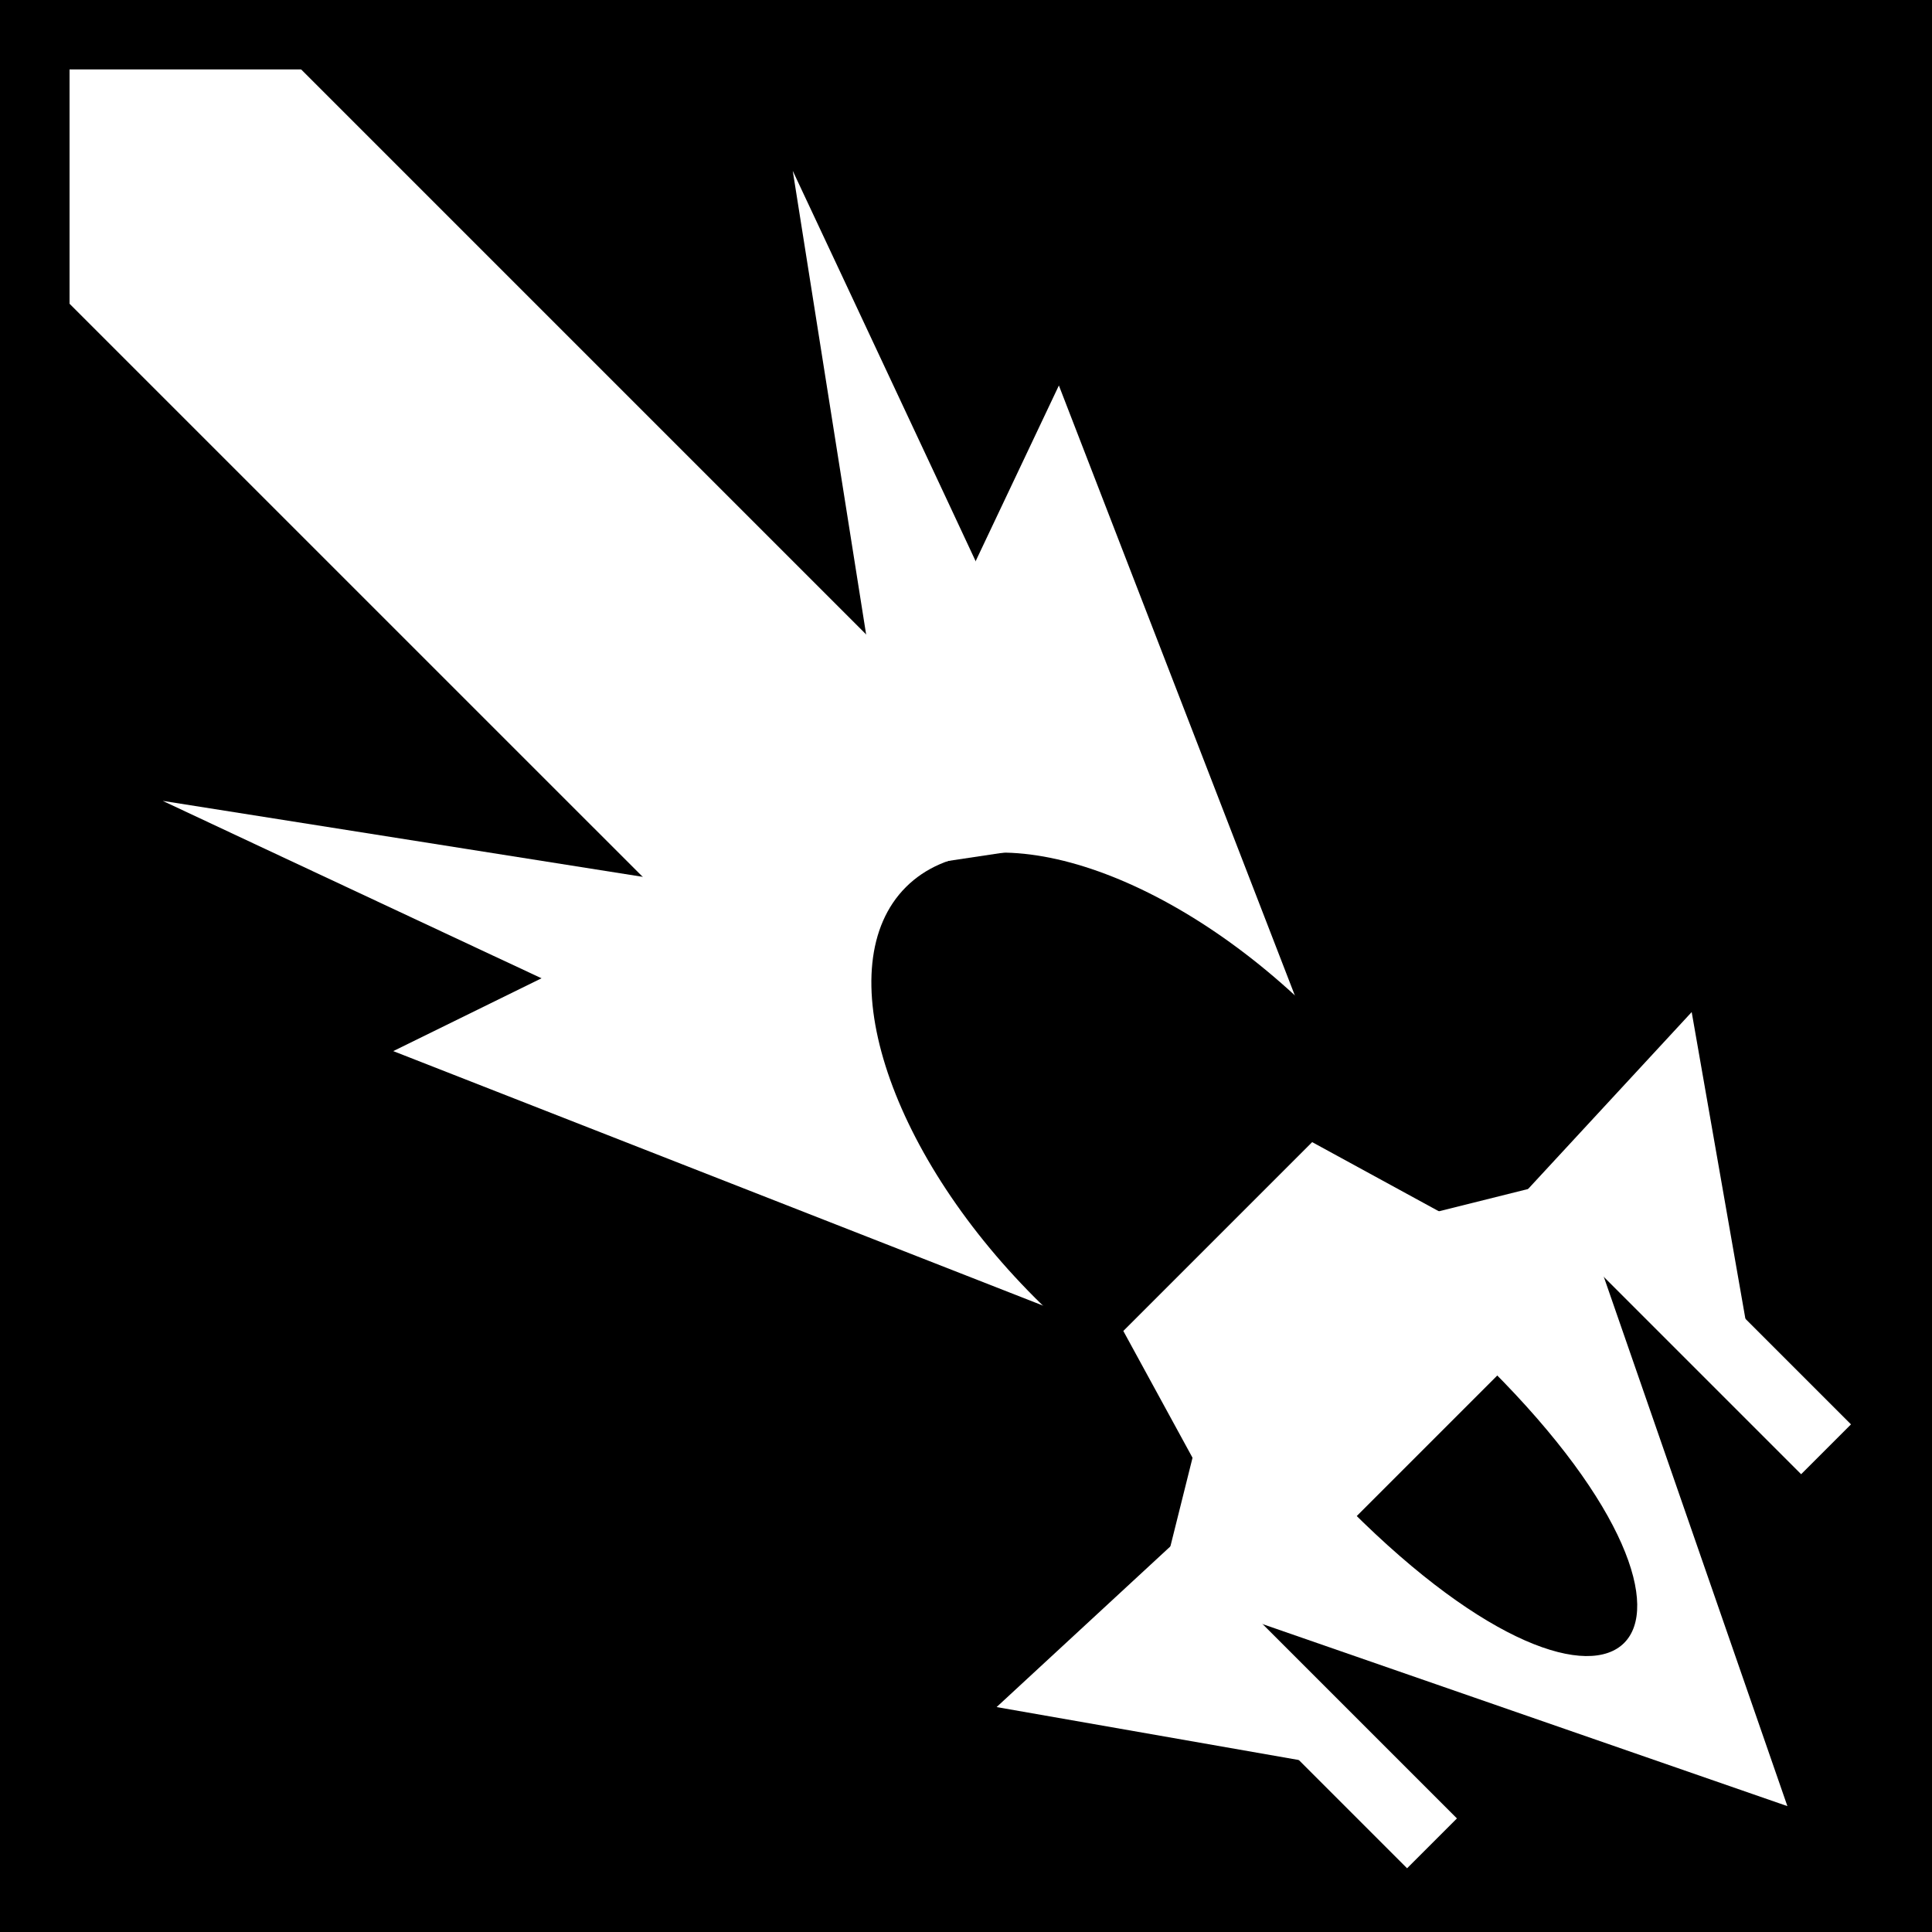 <svg viewBox="0 0 512 512" xmlns="http://www.w3.org/2000/svg">
<path d="m0,0h512v512h-512z"/>
<g transform="matrix(18.689,0,0,18.689,-4995.416,-27222.914)">
<path d="m267.351,1460.008 .045-3.348 3.258.044 11.651,11.651-3.303,3.303z" fill="#fff"/>
<g transform="matrix(1.076,-1.076,-1.076,-1.076,1566.644,3342.053)">
<path d="m271.313,1462.828-3.309,7.57 3.309-1.129 1.077,5.512 1.039-5.578 3.347,1.195-3.347-7.57z" fill="#fff"/>
<path d="m243.506,1476.131c0,.916-.459,1.658-1.024,1.658s-1.024-.742-1.024-1.658 .459-1.658 1.024-1.658 1.024.742 1.024,1.658z" transform="matrix(1.812,-4.5559685e-5,-3.8489367e-5,2.148,-166.858,-1706.179)"/>
</g>
<g transform="matrix(.551,-.551,-.551,-.551,965.332,2422.456)">
<path d="m237.487,1474.498 5.274,3.166 5.274-3.166-5.274-10.875z" fill="#fff"/>
<path d="m240.951,1473.063c0-6.991 3.619-6.982 3.619,0z"/>
<path d="m240.33,1478.282-1.582-5.385h8.024l-1.582,5.385z" fill="#fff"/>
<path d="m237.709,1474.785v-7.068" fill="none" stroke="#fff" stroke-width="1.283"/>
<path d="m247.85,1474.785v-7.068" fill="none" stroke="#fff" stroke-width="1.283"/>
<path d="m247.764,1469.398-.515,5.498 4.498.176z" fill="#fff"/>
<path d="m237.843,1469.398 .658,5.493-4.641.182z" fill="#fff"/>
</g>
<path d="m282.941,1468.505c-.035-.142-4.408-9.455-4.408-9.455l1.564,9.882" fill="#fff"/>
<path d="m279.054,1472.392c-.142-.038-9.455-4.408-9.455-4.408l9.882,1.564" fill="#fff"/>
<path d="m278.237,1457.112h-10.459v7.155" fill="none" stroke="#000"/>
</g>
</svg>
